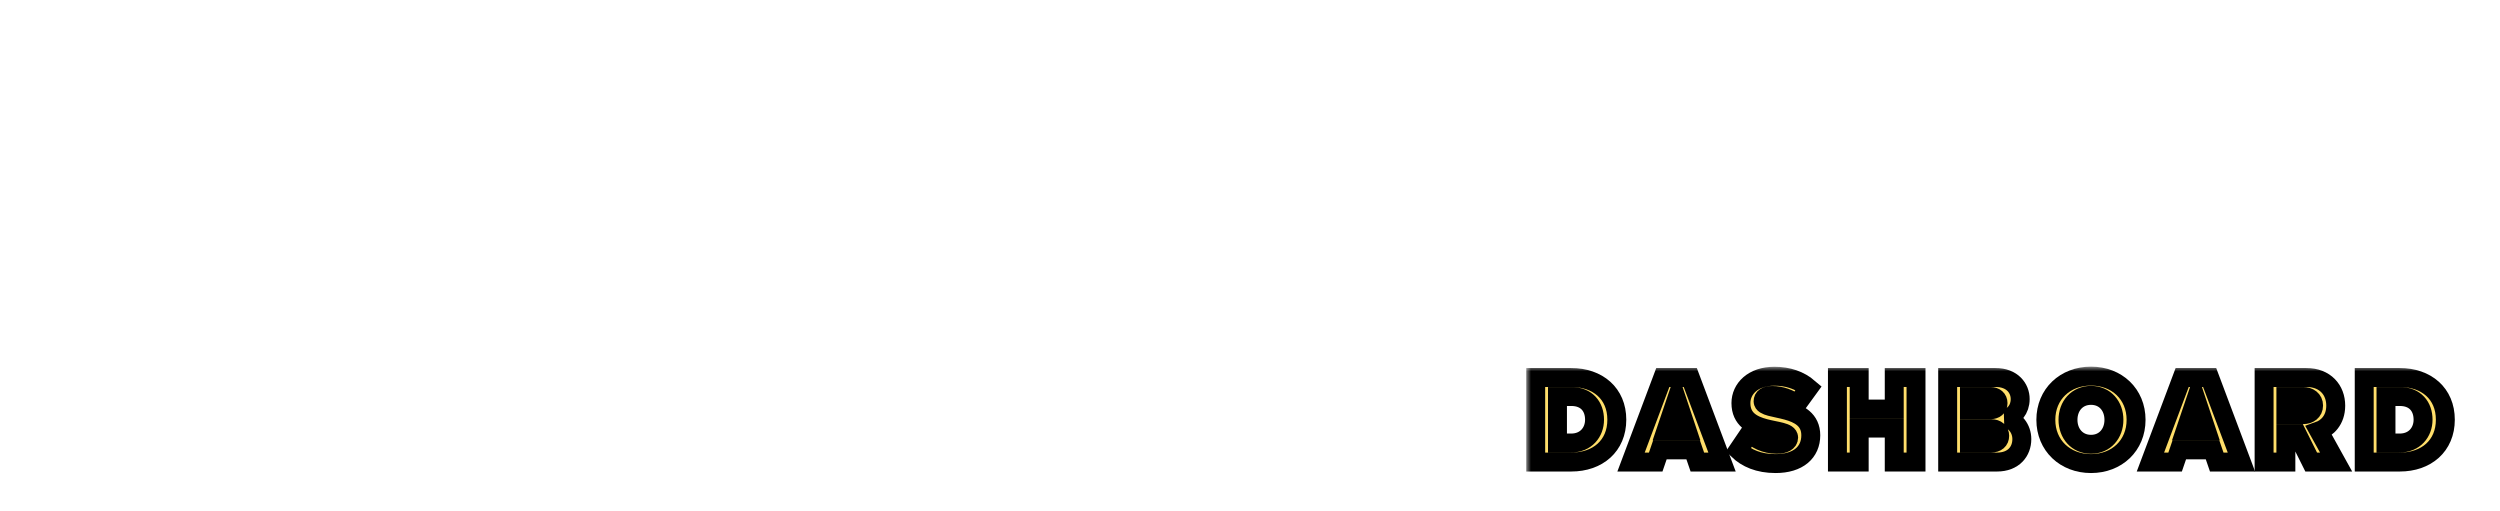 <svg width="264" height="54" viewBox="0 0 264 54" fill="none" xmlns="http://www.w3.org/2000/svg">
<path d="M8.83 11.256H8.785C4.569 11.256 0.985 13.609 0.985 17.335C0.985 17.471 0.985 17.591 1 17.727C1.316 22.222 9.418 23.896 12.851 26.37C13.77 27.034 14.477 27.939 14.477 28.663C14.477 29.281 13.95 29.749 12.565 29.779H12.49C9.945 29.779 3.5 27.501 2.596 22.614L1.03 29.251C2.807 30.91 5.924 31.921 8.936 31.921C13.137 31.921 17.173 29.975 17.173 25.194C17.173 20.503 7.987 18.873 4.885 16.219C4.117 15.555 3.786 14.952 3.786 14.469C3.786 13.579 4.84 13.021 6.255 13.021C8.77 13.021 12.399 14.756 13.288 19.462L17.098 14.575C14.628 12.267 11.601 11.256 8.83 11.256Z" fill="white"/>
<path d="M29.31 11.136H29.28C23.949 11.136 18.995 14.71 18.649 20.683C18.634 20.864 18.634 21.061 18.634 21.242C18.634 26.777 22.925 31.921 31.93 31.921L36.237 24.771C33.752 25.827 31.659 26.279 29.897 26.279C24.582 26.279 22.488 22.147 22.488 18.421C22.488 15.917 23.422 13.609 24.973 12.825C25.53 12.538 26.103 12.418 26.66 12.418C29.942 12.418 33.045 16.807 33.09 20.186L37.231 14.182C34.882 12.101 32.051 11.151 29.31 11.136Z" fill="white"/>
<path d="M41.703 11.241C42.035 11.935 42.381 12.735 42.742 13.624L35.936 31.921H38.812C38.3 31.348 37.863 30.578 37.863 29.779C37.863 29.523 37.908 29.281 37.999 29.025L39.414 25.224C42.682 25.239 47.019 26.928 48.209 31.921H54.398L47.471 11.241H41.703ZM43.285 14.861C45.046 19.16 47.094 24.786 47.877 28.874C46.673 26.868 44.263 24.454 39.746 24.364L43.285 14.861Z" fill="white"/>
<path d="M56.536 11.241C57.304 13.293 57.409 14.982 57.409 17.109V26.083C57.409 28.195 57.304 29.869 56.536 31.921H79.606V25.872C77.558 29.16 74.305 31.167 70.239 31.167H62.785V11.241H56.536ZM66.128 11.241C66.896 13.277 67.017 14.967 67.017 17.078V19.582C67.017 21.709 66.911 23.398 66.128 25.465H79.606V19.296C78.085 22.267 75.54 24.515 72.393 24.696V19.718C73.703 18.406 74.923 18.014 75.886 18.014C76.895 18.014 77.633 18.436 77.934 18.692V15.992H77.618C74.546 15.992 73.01 17.863 72.393 18.949V11.995C75.299 12.041 77.648 12.403 79.169 15.465V11.241H66.128Z" fill="white"/>
<path d="M89.364 11.241C90.117 13.293 90.237 14.967 90.237 17.064V26.099C90.237 28.195 90.117 29.869 89.364 31.921H96.487C95.719 29.869 95.598 28.195 95.598 26.099V17.064C95.598 16.52 95.613 16.008 95.643 15.495C97.631 18.919 101.109 25.752 101.109 31.921H107.344C106.591 29.869 106.47 28.195 106.47 26.099V17.064C106.47 14.967 106.591 13.293 107.344 11.241H100.221C100.899 13.051 101.064 14.56 101.094 16.355H101.109V25.571C99.664 20.503 97.029 15.887 95.794 13.881C95.929 13.036 96.14 12.176 96.487 11.241H89.364Z" fill="white"/>
<path d="M115.129 11.241C115.46 11.935 115.807 12.735 116.168 13.624L109.362 31.921H112.238C111.726 31.348 111.289 30.578 111.289 29.779C111.289 29.523 111.334 29.281 111.425 29.025L112.84 25.224C116.108 25.239 120.445 26.928 121.634 31.921H127.823L120.896 11.241H115.129ZM116.71 14.861C118.472 19.16 120.52 24.786 121.303 28.874C120.098 26.868 117.689 24.454 113.171 24.364L116.71 14.861Z" fill="white"/>
<path d="M123.938 11.241L130.805 31.921H136.557C136.347 31.438 136.106 30.91 135.865 30.337L143.183 11.241H138.982C140.111 12.131 140.759 13.172 140.759 14.107C140.759 14.348 140.729 14.575 140.638 14.801L135.247 28.889C132.988 23.444 130.127 15.419 130.127 11.392V11.241H123.938Z" fill="white"/>
<path d="M145.171 11.241C145.939 13.293 146.059 14.967 146.059 17.064V26.099C146.059 28.195 145.939 29.869 145.171 31.921H152.309C151.556 29.869 151.435 28.195 151.435 26.099V17.064C151.435 14.967 151.556 13.293 152.309 11.241H145.171Z" fill="white"/>
<path d="M164.13 11.256H164.069C158.98 11.256 154.251 14.861 153.935 20.88C153.92 21.076 153.92 21.272 153.92 21.483C153.92 25.254 155.832 28.874 159.763 30.79C161.299 31.529 162.955 31.921 164.551 31.921C166.373 31.921 168.105 31.423 169.46 30.412L172.367 31.921C172.367 28.527 172.397 25.163 172.397 21.754H164.913C167.864 23.549 168.828 25.329 169.054 26.762C168.451 27.305 167.668 27.516 166.825 27.516C165.651 27.516 164.356 27.094 163.286 26.536C159.868 24.741 157.895 20.819 157.895 17.652V17.365C158.001 14.213 159.206 12.991 160.757 12.991C163.437 12.991 167.141 16.716 167.759 20.382L171.719 14.318C169.475 12.237 166.75 11.256 164.13 11.256Z" fill="white"/>
<path d="M179.791 11.241C180.122 11.935 180.468 12.735 180.83 13.624L174.023 31.921H176.899C176.387 31.348 175.951 30.578 175.951 29.779C175.951 29.523 175.996 29.281 176.086 29.025L177.502 25.224C180.769 25.239 185.106 26.928 186.296 31.921H192.485L185.558 11.241H179.791ZM181.372 14.861C183.134 19.16 185.182 24.786 185.965 28.874C184.76 26.868 182.351 24.454 177.833 24.364L181.372 14.861Z" fill="white"/>
<path d="M190.708 11.241V17.29C192.199 14.786 194.292 13.187 196.536 12.478V26.053C196.536 28.165 196.415 29.854 195.647 31.921H202.785C202.017 29.854 201.912 28.165 201.912 26.053V12.478C204.155 13.187 206.233 14.786 207.724 17.29V11.241H190.708Z" fill="white"/>
<path d="M221.985 11.241C213.356 11.241 208.824 16.882 208.824 22.282C208.824 27.2 212.618 31.921 220.494 31.921C229.123 31.921 233.655 26.279 233.655 20.88C233.655 15.962 229.875 11.241 221.985 11.241ZM217.964 12.795H217.979C223.084 12.795 228.867 20.563 228.867 25.812C228.867 27.622 228.174 29.145 226.517 29.93C225.87 30.231 225.192 30.382 224.515 30.382C219.41 30.382 213.627 22.629 213.627 17.38C213.627 15.555 214.32 14.032 215.991 13.247C216.624 12.931 217.286 12.795 217.964 12.795Z" fill="white"/>
<path d="M235.221 11.241C235.989 13.293 236.095 14.967 236.095 17.078V26.053C236.095 28.165 235.989 29.854 235.221 31.921H242.344C241.576 29.854 241.456 28.165 241.456 26.053V11.754C245.777 11.814 247.584 14.364 247.584 16.943C247.584 19.613 245.642 22.328 242.54 22.328C242.54 26.853 245.461 31.921 249.738 31.921L252.478 26.853C251.771 27.169 251.078 27.305 250.415 27.305C247.946 27.305 245.883 25.344 244.512 23.021C250.28 22.765 252.749 19.869 252.749 17.018C252.749 14.107 250.19 11.241 246.018 11.241H235.221Z" fill="white"/>
<g filter="url(#filter0_d)">
<mask id="path-2-outside-1" maskUnits="userSpaceOnUse" x="161.17" y="34.716" width="99" height="12" fill="black">
<rect fill="white" x="161.17" y="34.716" width="99" height="12"/>
<path d="M165.925 44.792C168.718 44.792 170.736 43.092 170.736 40.321C170.736 37.55 168.718 35.864 165.912 35.864H162.17V44.792H165.925ZM165.912 42.784H164.469V37.871H165.925C167.556 37.871 168.384 38.942 168.384 40.321C168.384 41.646 167.475 42.784 165.912 42.784Z"/>
<path d="M181.846 44.792L178.492 35.864H175.592L172.238 44.792H174.843L175.284 43.507H178.799L179.24 44.792H181.846ZM178.171 41.499H175.913L177.049 38.139L178.171 41.499Z"/>
<path d="M187.504 44.953C189.896 44.953 191.219 43.761 191.219 41.968C191.219 38.648 186.181 39.478 186.181 38.38C186.181 37.992 186.475 37.764 187.143 37.764C188.025 37.764 189.001 38.072 189.749 38.701L191.005 36.975C190.057 36.158 188.814 35.73 187.384 35.73C185.098 35.73 183.842 37.068 183.842 38.568C183.842 42.008 188.88 41.031 188.88 42.209C188.88 42.65 188.399 42.918 187.624 42.918C186.395 42.918 185.406 42.383 184.764 41.74L183.548 43.534C184.444 44.377 185.7 44.953 187.504 44.953Z"/>
<path d="M202.331 44.792V35.864H200.032V39.197H196.33V35.864H194.032V44.792H196.33V41.205H200.032V44.792H202.331Z"/>
<path d="M210.886 44.792C212.637 44.792 213.506 43.668 213.506 42.369C213.506 41.245 212.757 40.334 211.809 40.187C212.65 40 213.332 39.25 213.332 38.139C213.332 37.015 212.503 35.864 210.726 35.864H205.674V44.792H210.886ZM210.205 39.264H207.973V37.871H210.205C210.673 37.871 210.993 38.139 210.993 38.568C210.993 39.009 210.673 39.264 210.205 39.264ZM210.285 42.784H207.973V41.272H210.285C210.846 41.272 211.167 41.579 211.167 42.021C211.167 42.503 210.833 42.784 210.285 42.784Z"/>
<path d="M220.812 44.953C223.538 44.953 225.569 43.052 225.569 40.334C225.569 37.617 223.538 35.716 220.812 35.716C218.085 35.716 216.041 37.617 216.041 40.334C216.041 43.052 218.085 44.953 220.812 44.953ZM220.812 42.918C219.342 42.918 218.379 41.78 218.379 40.334C218.379 38.875 219.342 37.751 220.812 37.751C222.282 37.751 223.231 38.875 223.231 40.334C223.231 41.78 222.282 42.918 220.812 42.918Z"/>
<path d="M236.693 44.792L233.339 35.864H230.439L227.085 44.792H229.691L230.132 43.507H233.646L234.087 44.792H236.693ZM233.018 41.499H230.76L231.896 38.139L233.018 41.499Z"/>
<path d="M246.693 44.792L244.876 41.513C245.718 41.218 246.653 40.388 246.653 38.835C246.653 37.175 245.531 35.864 243.553 35.864H239.089V44.792H241.388V41.794H242.564L244.061 44.792H246.693ZM243.205 39.786H241.388V37.871H243.205C243.82 37.871 244.314 38.206 244.314 38.822C244.314 39.451 243.82 39.786 243.205 39.786Z"/>
<path d="M253.417 44.792C256.21 44.792 258.228 43.092 258.228 40.321C258.228 37.55 256.21 35.864 253.404 35.864H249.662V44.792H253.417ZM253.404 42.784H251.96V37.871H253.417C255.048 37.871 255.876 38.942 255.876 40.321C255.876 41.646 254.967 42.784 253.404 42.784Z"/>
</mask>
<path d="M165.925 44.792C168.718 44.792 170.736 43.092 170.736 40.321C170.736 37.55 168.718 35.864 165.912 35.864H162.17V44.792H165.925ZM165.912 42.784H164.469V37.871H165.925C167.556 37.871 168.384 38.942 168.384 40.321C168.384 41.646 167.475 42.784 165.912 42.784Z" fill="#FFDE6A"/>
<path d="M181.846 44.792L178.492 35.864H175.592L172.238 44.792H174.843L175.284 43.507H178.799L179.24 44.792H181.846ZM178.171 41.499H175.913L177.049 38.139L178.171 41.499Z" fill="#FFDE6A"/>
<path d="M187.504 44.953C189.896 44.953 191.219 43.761 191.219 41.968C191.219 38.648 186.181 39.478 186.181 38.38C186.181 37.992 186.475 37.764 187.143 37.764C188.025 37.764 189.001 38.072 189.749 38.701L191.005 36.975C190.057 36.158 188.814 35.73 187.384 35.73C185.098 35.73 183.842 37.068 183.842 38.568C183.842 42.008 188.88 41.031 188.88 42.209C188.88 42.65 188.399 42.918 187.624 42.918C186.395 42.918 185.406 42.383 184.764 41.74L183.548 43.534C184.444 44.377 185.7 44.953 187.504 44.953Z" fill="#FFDE6A"/>
<path d="M202.331 44.792V35.864H200.032V39.197H196.33V35.864H194.032V44.792H196.33V41.205H200.032V44.792H202.331Z" fill="#FFDE6A"/>
<path d="M210.886 44.792C212.637 44.792 213.506 43.668 213.506 42.369C213.506 41.245 212.757 40.334 211.809 40.187C212.65 40 213.332 39.25 213.332 38.139C213.332 37.015 212.503 35.864 210.726 35.864H205.674V44.792H210.886ZM210.205 39.264H207.973V37.871H210.205C210.673 37.871 210.993 38.139 210.993 38.568C210.993 39.009 210.673 39.264 210.205 39.264ZM210.285 42.784H207.973V41.272H210.285C210.846 41.272 211.167 41.579 211.167 42.021C211.167 42.503 210.833 42.784 210.285 42.784Z" fill="#FFDE6A"/>
<path d="M220.812 44.953C223.538 44.953 225.569 43.052 225.569 40.334C225.569 37.617 223.538 35.716 220.812 35.716C218.085 35.716 216.041 37.617 216.041 40.334C216.041 43.052 218.085 44.953 220.812 44.953ZM220.812 42.918C219.342 42.918 218.379 41.78 218.379 40.334C218.379 38.875 219.342 37.751 220.812 37.751C222.282 37.751 223.231 38.875 223.231 40.334C223.231 41.78 222.282 42.918 220.812 42.918Z" fill="#FFDE6A"/>
<path d="M236.693 44.792L233.339 35.864H230.439L227.085 44.792H229.691L230.132 43.507H233.646L234.087 44.792H236.693ZM233.018 41.499H230.76L231.896 38.139L233.018 41.499Z" fill="#FFDE6A"/>
<path d="M246.693 44.792L244.876 41.513C245.718 41.218 246.653 40.388 246.653 38.835C246.653 37.175 245.531 35.864 243.553 35.864H239.089V44.792H241.388V41.794H242.564L244.061 44.792H246.693ZM243.205 39.786H241.388V37.871H243.205C243.82 37.871 244.314 38.206 244.314 38.822C244.314 39.451 243.82 39.786 243.205 39.786Z" fill="#FFDE6A"/>
<path d="M253.417 44.792C256.21 44.792 258.228 43.092 258.228 40.321C258.228 37.55 256.21 35.864 253.404 35.864H249.662V44.792H253.417ZM253.404 42.784H251.96V37.871H253.417C255.048 37.871 255.876 38.942 255.876 40.321C255.876 41.646 254.967 42.784 253.404 42.784Z" fill="#FFDE6A"/>
<path d="M165.925 44.792C168.718 44.792 170.736 43.092 170.736 40.321C170.736 37.55 168.718 35.864 165.912 35.864H162.17V44.792H165.925ZM165.912 42.784H164.469V37.871H165.925C167.556 37.871 168.384 38.942 168.384 40.321C168.384 41.646 167.475 42.784 165.912 42.784Z" stroke="black" stroke-width="2" mask="url(#path-2-outside-1)"/>
<path d="M181.846 44.792L178.492 35.864H175.592L172.238 44.792H174.843L175.284 43.507H178.799L179.24 44.792H181.846ZM178.171 41.499H175.913L177.049 38.139L178.171 41.499Z" stroke="black" stroke-width="2" mask="url(#path-2-outside-1)"/>
<path d="M187.504 44.953C189.896 44.953 191.219 43.761 191.219 41.968C191.219 38.648 186.181 39.478 186.181 38.38C186.181 37.992 186.475 37.764 187.143 37.764C188.025 37.764 189.001 38.072 189.749 38.701L191.005 36.975C190.057 36.158 188.814 35.73 187.384 35.73C185.098 35.73 183.842 37.068 183.842 38.568C183.842 42.008 188.88 41.031 188.88 42.209C188.88 42.65 188.399 42.918 187.624 42.918C186.395 42.918 185.406 42.383 184.764 41.74L183.548 43.534C184.444 44.377 185.7 44.953 187.504 44.953Z" stroke="black" stroke-width="2" mask="url(#path-2-outside-1)"/>
<path d="M202.331 44.792V35.864H200.032V39.197H196.33V35.864H194.032V44.792H196.33V41.205H200.032V44.792H202.331Z" stroke="black" stroke-width="2" mask="url(#path-2-outside-1)"/>
<path d="M210.886 44.792C212.637 44.792 213.506 43.668 213.506 42.369C213.506 41.245 212.757 40.334 211.809 40.187C212.65 40 213.332 39.25 213.332 38.139C213.332 37.015 212.503 35.864 210.726 35.864H205.674V44.792H210.886ZM210.205 39.264H207.973V37.871H210.205C210.673 37.871 210.993 38.139 210.993 38.568C210.993 39.009 210.673 39.264 210.205 39.264ZM210.285 42.784H207.973V41.272H210.285C210.846 41.272 211.167 41.579 211.167 42.021C211.167 42.503 210.833 42.784 210.285 42.784Z" stroke="black" stroke-width="2" mask="url(#path-2-outside-1)"/>
<path d="M220.812 44.953C223.538 44.953 225.569 43.052 225.569 40.334C225.569 37.617 223.538 35.716 220.812 35.716C218.085 35.716 216.041 37.617 216.041 40.334C216.041 43.052 218.085 44.953 220.812 44.953ZM220.812 42.918C219.342 42.918 218.379 41.78 218.379 40.334C218.379 38.875 219.342 37.751 220.812 37.751C222.282 37.751 223.231 38.875 223.231 40.334C223.231 41.78 222.282 42.918 220.812 42.918Z" stroke="black" stroke-width="2" mask="url(#path-2-outside-1)"/>
<path d="M236.693 44.792L233.339 35.864H230.439L227.085 44.792H229.691L230.132 43.507H233.646L234.087 44.792H236.693ZM233.018 41.499H230.76L231.896 38.139L233.018 41.499Z" stroke="black" stroke-width="2" mask="url(#path-2-outside-1)"/>
<path d="M246.693 44.792L244.876 41.513C245.718 41.218 246.653 40.388 246.653 38.835C246.653 37.175 245.531 35.864 243.553 35.864H239.089V44.792H241.388V41.794H242.564L244.061 44.792H246.693ZM243.205 39.786H241.388V37.871H243.205C243.82 37.871 244.314 38.206 244.314 38.822C244.314 39.451 243.82 39.786 243.205 39.786Z" stroke="black" stroke-width="2" mask="url(#path-2-outside-1)"/>
<path d="M253.417 44.792C256.21 44.792 258.228 43.092 258.228 40.321C258.228 37.55 256.21 35.864 253.404 35.864H249.662V44.792H253.417ZM253.404 42.784H251.96V37.871H253.417C255.048 37.871 255.876 38.942 255.876 40.321C255.876 41.646 254.967 42.784 253.404 42.784Z" stroke="black" stroke-width="2" mask="url(#path-2-outside-1)"/>
</g>
<defs>
<filter id="filter0_d" x="157.17" y="34.716" width="106.058" height="19.236" filterUnits="userSpaceOnUse" color-interpolation-filters="sRGB">
<feFlood flood-opacity="0" result="BackgroundImageFix"/>
<feColorMatrix in="SourceAlpha" type="matrix" values="0 0 0 0 0 0 0 0 0 0 0 0 0 0 0 0 0 0 127 0" result="hardAlpha"/>
<feOffset dy="4"/>
<feGaussianBlur stdDeviation="2"/>
<feComposite in2="hardAlpha" operator="out"/>
<feColorMatrix type="matrix" values="0 0 0 0 0 0 0 0 0 0 0 0 0 0 0 0 0 0 0.25 0"/>
<feBlend mode="normal" in2="BackgroundImageFix" result="effect1_dropShadow"/>
<feBlend mode="normal" in="SourceGraphic" in2="effect1_dropShadow" result="shape"/>
</filter>
</defs>
</svg>
